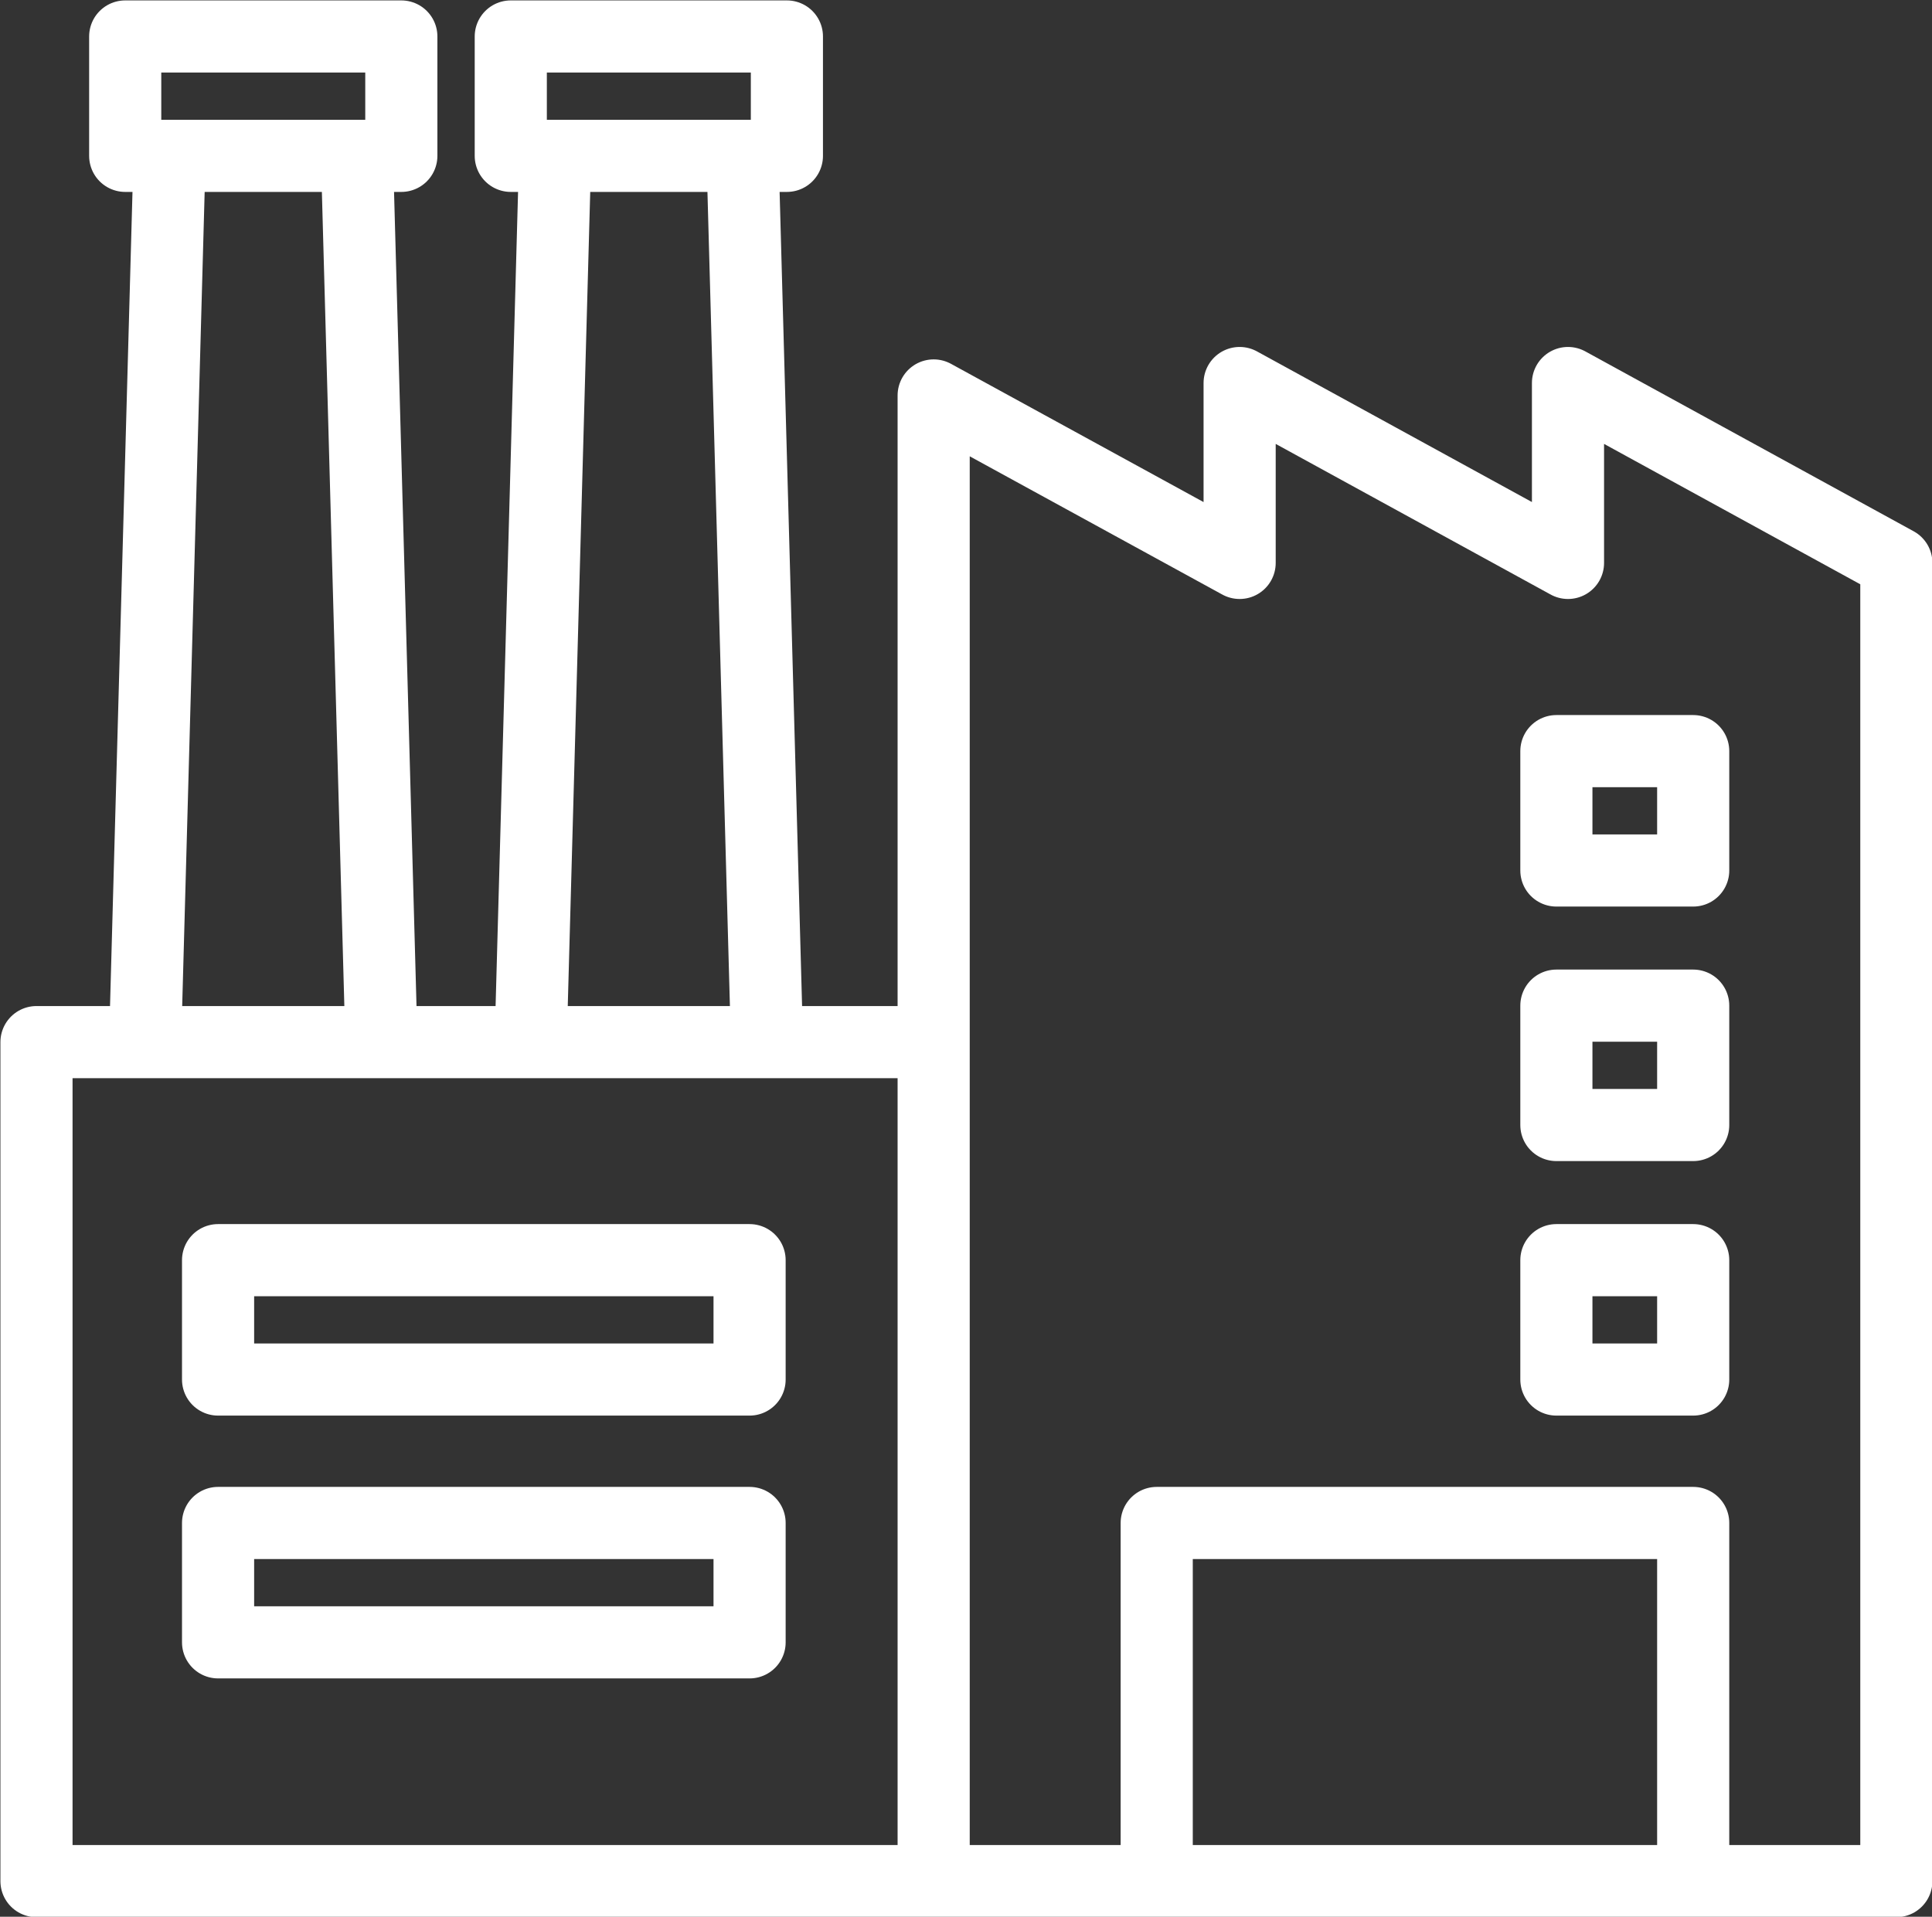 <?xml version="1.0" encoding="UTF-8"?><svg id="uuid-6604c730-4f22-40ad-aa84-0bbf8a0ab81d" xmlns="http://www.w3.org/2000/svg" xmlns:xlink="http://www.w3.org/1999/xlink" viewBox="0 0 23.3 23.12"><rect x="0" y="0" width="23.3" height="23.12" fill="#333333" stroke="none"/><defs><clipPath id="uuid-7e10dd02-51ce-4888-8632-4718c0211f01"><rect width="23.3" height="23.12" style="fill:none;"/></clipPath></defs><g id="uuid-ef161f60-0e6b-4017-8192-3e68e762ac0c"><g style="clip-path:url(#uuid-7e10dd02-51ce-4888-8632-4718c0211f01);"><path d="M.44,12.57H11.26V4.77l3.69,2.02v-2.17l3.96,2.17v-2.17l3.96,2.17c0,4.48,0,11.42,0,15.9H.44V12.57H.44ZM4.31,2.06l.29,10.51H1.75l.29-10.51m4.65,0l-.29,10.51h2.85l-.29-10.51M2.63,15.2h6.41v1.44H2.63v-1.44h0Zm0,3.17h6.41v1.44H2.63v-1.44h0Zm11.32,4.32v-4.32h6.47v4.32M11.26,12.57v10.12m7.51-7.49h1.65v1.44h-1.65v-1.44h0Zm0-3.07h1.65v1.44h-1.65v-1.44h0Zm0-3.07h1.65v1.44h-1.65v-1.44h0ZM1.51,.44h3.33V1.88H1.51V.44h0ZM6.16,.44h3.33V1.88h-3.33V.44h0Z" style="fill:none; stroke:#fff; stroke-linecap:round; stroke-linejoin:round; stroke-width:.87px;"/></g></g></svg>